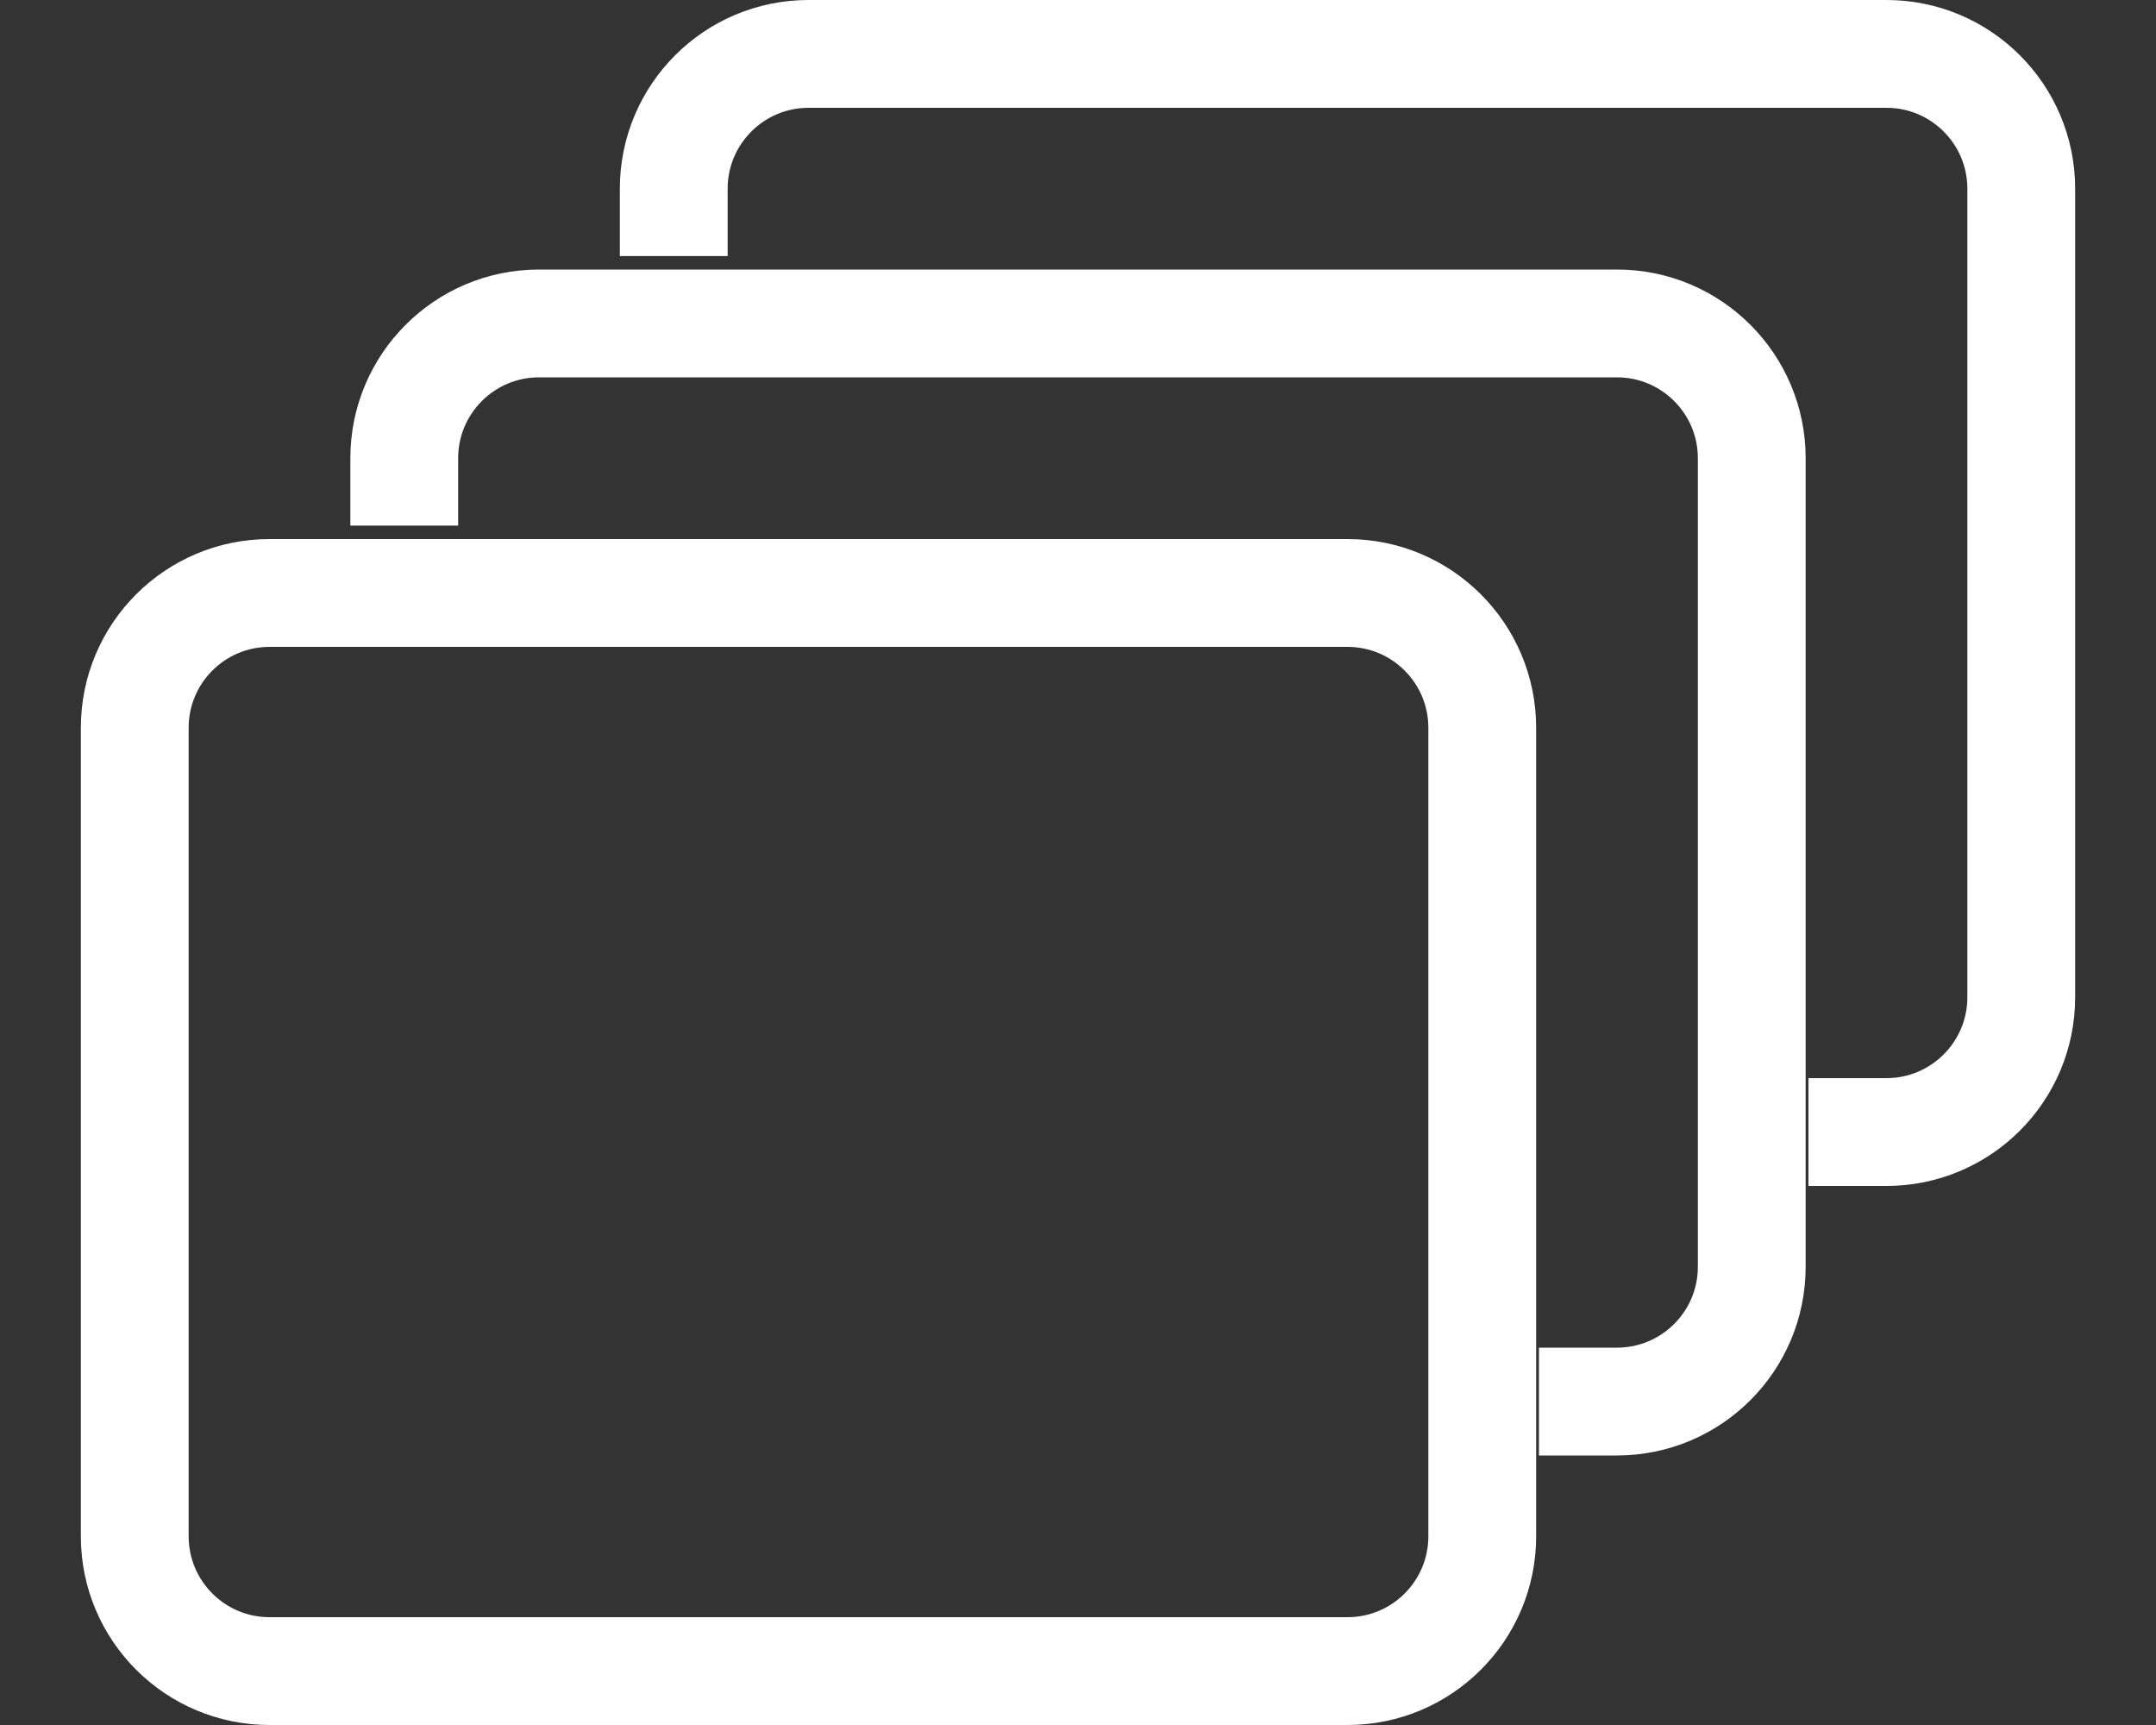<svg width="20" height="16" viewBox="0 0 20 16" fill="none" xmlns="http://www.w3.org/2000/svg">
<rect x="0" y="0" width="20" height="16" fill="#333333" stroke="none"/>
<path d="M3.75 4.875V4.25C3.75 3.56 4.31 3 5 3H15C15.69 3 16.25 3.56 16.25 4.25V11.75C16.25 12.44 15.69 13 15 13H14.276M6.25 2.375V1.75C6.25 1.06 6.81 0.5 7.5 0.5H17.5C18.19 0.5 18.75 1.06 18.75 1.75V9.25C18.75 9.94 18.19 10.5 17.5 10.5H16.776M1.25 6.75V14.25C1.25 14.94 1.81 15.5 2.5 15.5H12.5C13.19 15.5 13.75 14.94 13.75 14.25V6.75C13.75 6.06 13.19 5.5 12.5 5.5H2.5C1.81 5.5 1.25 6.06 1.25 6.75Z" stroke="#ffffff"/>
</svg>
